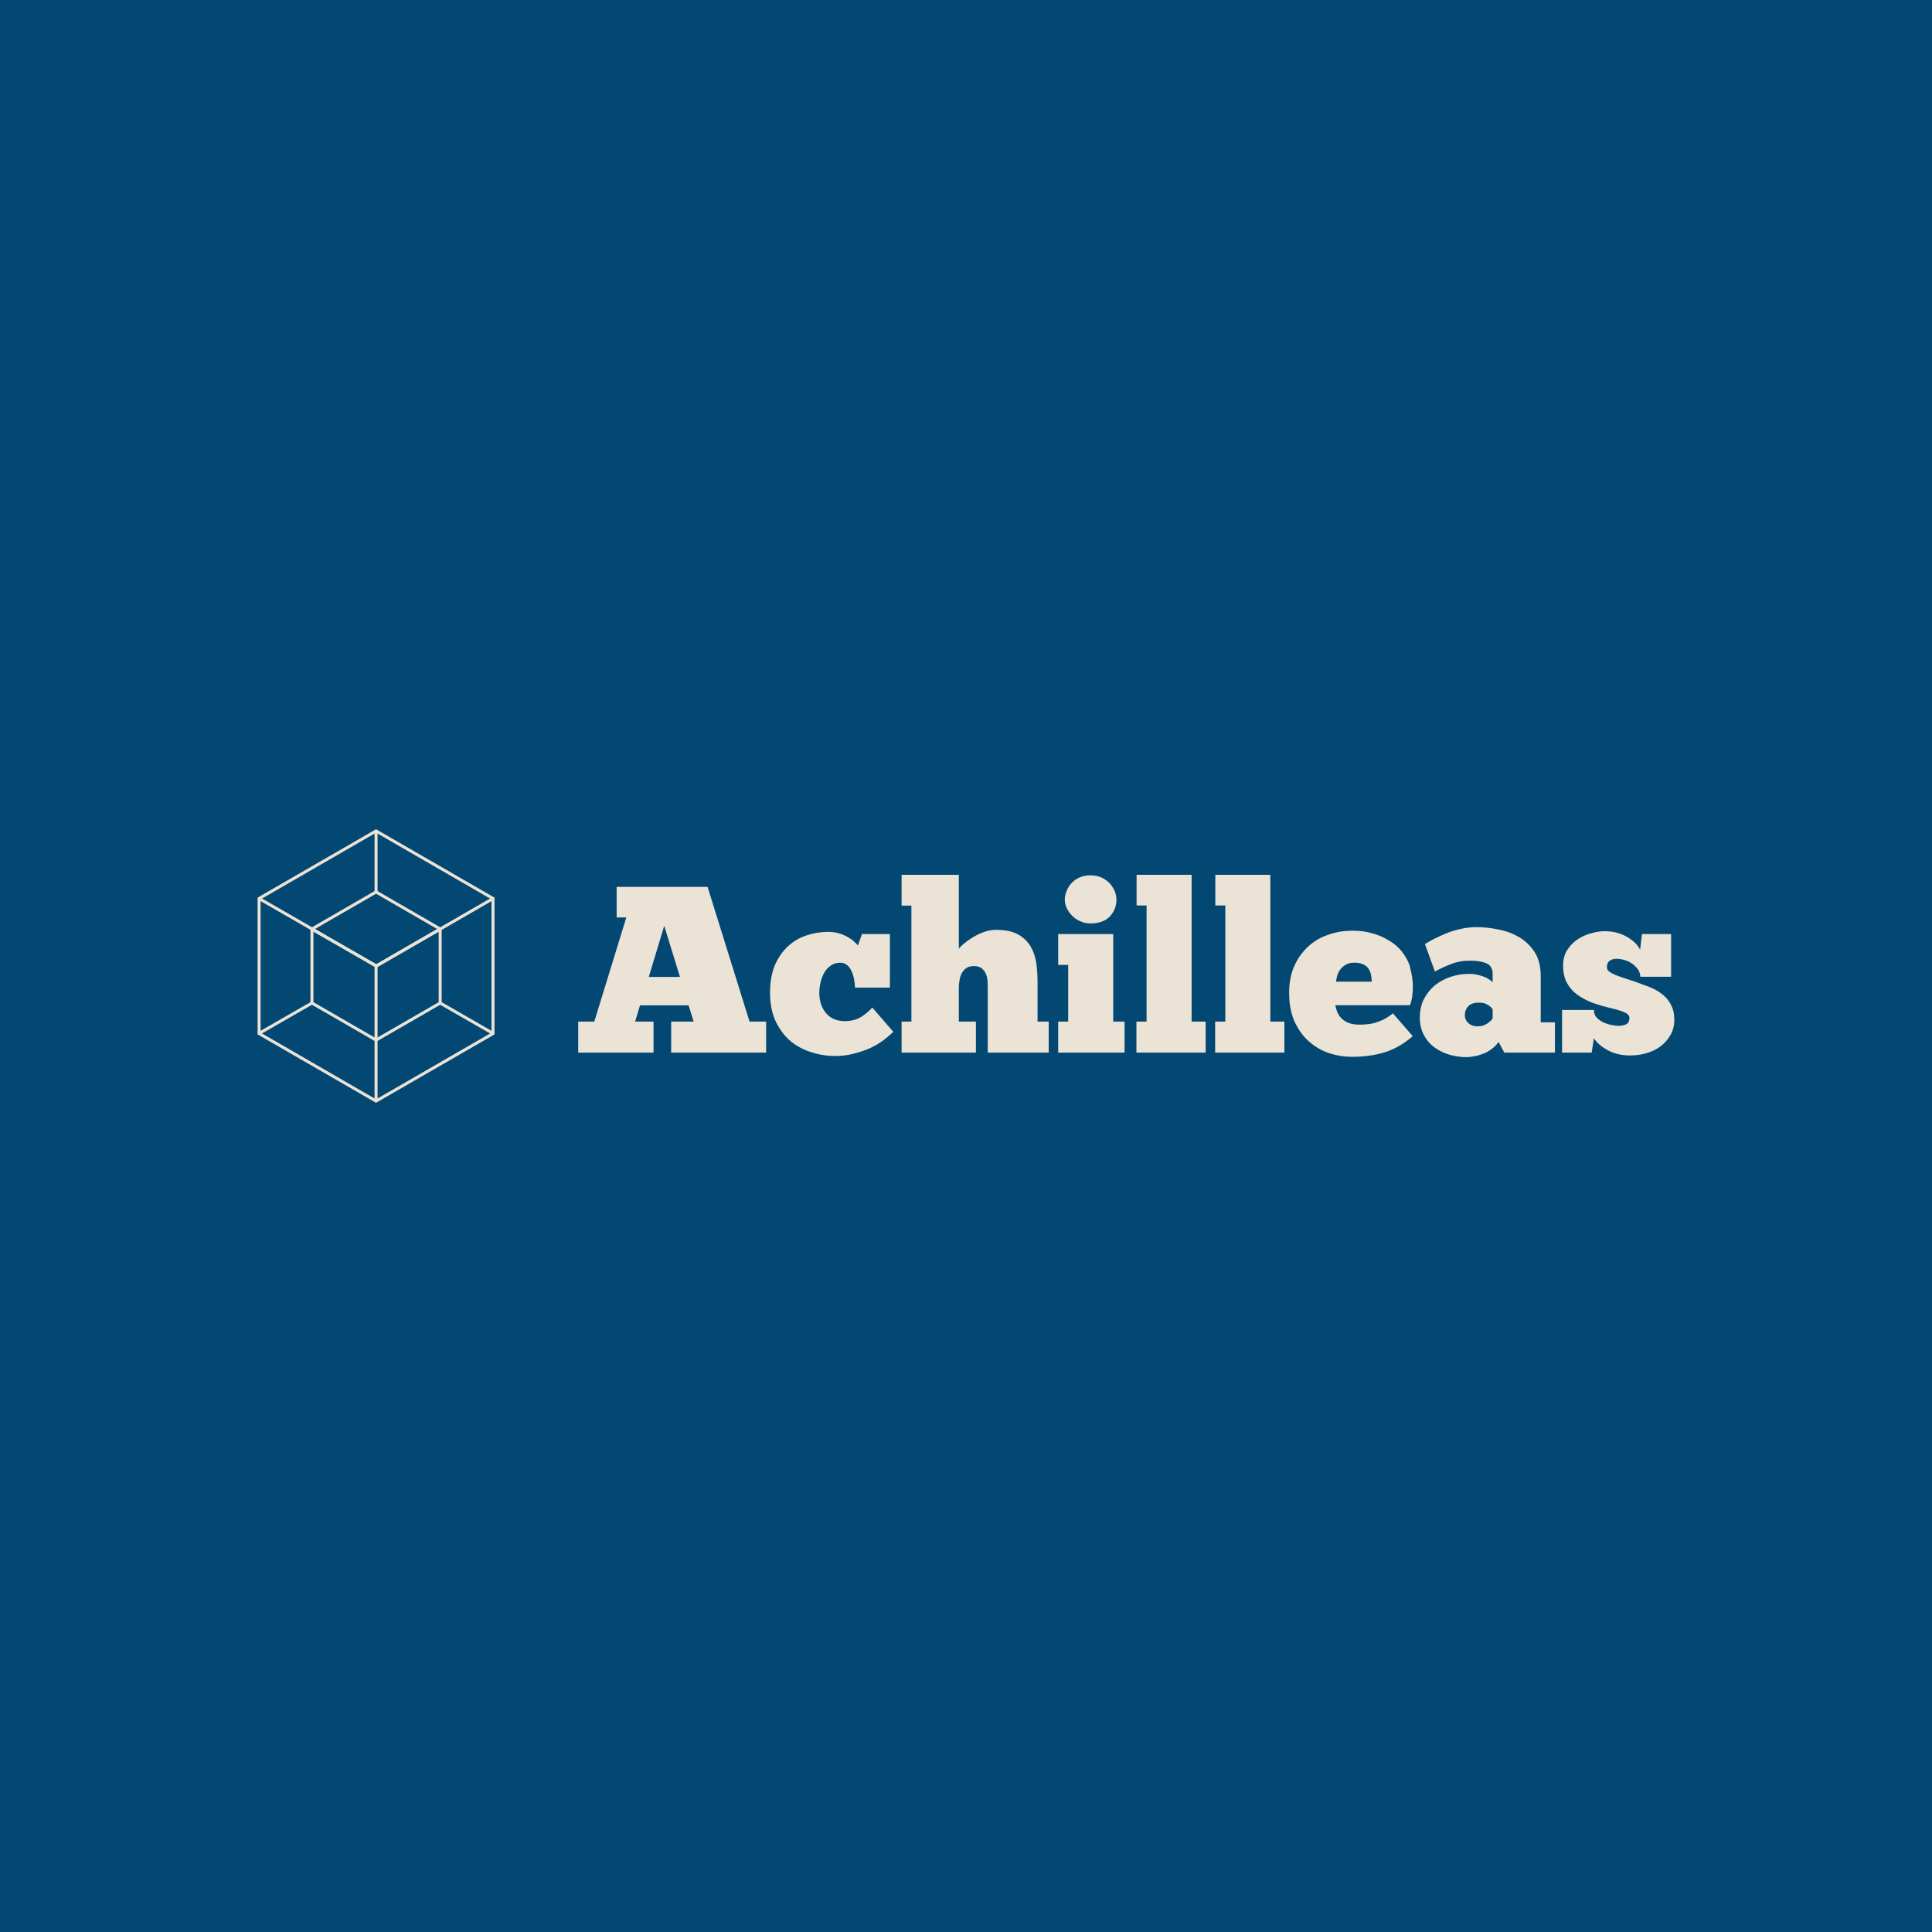 <svg data-v-fde0c5aa="" xmlns="http://www.w3.org/2000/svg" viewBox="0 0 300 300" class="iconLeft"><!----><defs data-v-fde0c5aa=""><!----></defs><rect data-v-fde0c5aa="" fill="#024873" x="0" y="0" width="300px" height="300px" class="logo-background-square"></rect><defs data-v-fde0c5aa=""><!----></defs><g data-v-fde0c5aa="" id="88894816-cf2e-4589-bf7e-37892aeb46ce" fill="#EBE3D5" transform="matrix(2.629,0,0,2.629,89.232,135.842)"><path d="M11.31 8.67L11.31 10.50L5.70 10.50L5.70 8.67L7.03 8.67L6.73 7.71L3.86 7.71L3.57 8.67L4.66 8.67L4.66 10.50L0.21 10.50L0.21 8.67L1.16 8.67L3.05 2.52L2.48 2.52L2.48 0.71L7.85 0.71L10.33 8.67L11.31 8.67ZM5.29 3.01L4.38 6.03L6.22 6.03L5.29 3.01ZM16.56 6.66L16.56 6.66L16.56 6.66Q16.55 6.41 16.50 6.15L16.50 6.15L16.50 6.15Q16.45 5.89 16.35 5.68L16.35 5.68L16.35 5.68Q16.25 5.46 16.09 5.33L16.09 5.33L16.09 5.33Q15.92 5.19 15.68 5.19L15.68 5.19L15.68 5.19Q15.37 5.19 15.14 5.35L15.14 5.35L15.14 5.35Q14.91 5.50 14.76 5.75L14.76 5.75L14.76 5.75Q14.60 6.01 14.53 6.33L14.53 6.33L14.53 6.33Q14.45 6.65 14.45 6.99L14.45 6.99L14.45 6.99Q14.45 7.67 14.83 8.15L14.83 8.15L14.83 8.15Q15.22 8.62 15.89 8.64L15.89 8.64L15.89 8.64Q16.45 8.65 16.84 8.44L16.84 8.44L16.84 8.44Q17.23 8.22 17.58 7.84L17.58 7.84L18.82 9.27L18.82 9.27Q18.56 9.53 18.21 9.79L18.21 9.79L18.21 9.79Q17.86 10.05 17.42 10.25L17.42 10.25L17.42 10.25Q16.98 10.44 16.46 10.57L16.46 10.57L16.46 10.57Q15.95 10.70 15.39 10.70L15.39 10.70L15.39 10.70Q14.62 10.70 13.92 10.46L13.92 10.46L13.92 10.46Q13.22 10.23 12.69 9.77L12.69 9.77L12.69 9.77Q12.17 9.30 11.85 8.60L11.85 8.60L11.85 8.60Q11.54 7.90 11.54 6.96L11.54 6.96L11.54 6.96Q11.54 6.03 11.82 5.35L11.82 5.35L11.82 5.35Q12.11 4.68 12.59 4.23L12.59 4.23L12.59 4.23Q13.06 3.79 13.69 3.58L13.69 3.58L13.69 3.58Q14.31 3.37 14.98 3.37L14.98 3.37L14.98 3.37Q15.33 3.37 15.62 3.46L15.62 3.46L15.62 3.46Q15.90 3.54 16.12 3.67L16.12 3.67L16.12 3.67Q16.34 3.79 16.49 3.93L16.49 3.93L16.49 3.93Q16.65 4.07 16.73 4.17L16.73 4.17L16.97 3.50L18.62 3.50L18.62 6.66L16.56 6.66ZM23.70 8.67L23.70 10.50L19.31 10.50L19.31 8.67L19.89 8.67L19.89 1.82L19.31 1.82L19.31 0L22.69 0L22.69 4.37L22.69 4.37Q22.75 4.27 22.96 4.09L22.96 4.09L22.96 4.09Q23.17 3.91 23.47 3.72L23.47 3.72L23.47 3.72Q23.77 3.53 24.14 3.39L24.14 3.39L24.14 3.39Q24.51 3.25 24.89 3.25L24.89 3.25L24.89 3.25Q25.70 3.25 26.19 3.52L26.19 3.52L26.19 3.52Q26.67 3.79 26.93 4.23L26.93 4.23L26.93 4.23Q27.19 4.68 27.27 5.23L27.27 5.23L27.27 5.23Q27.34 5.78 27.34 6.33L27.34 6.33L27.34 8.67L28 8.67L28 10.50L24.40 10.50L24.40 6.69L24.40 6.69Q24.40 6.51 24.39 6.29L24.39 6.29L24.39 6.29Q24.37 6.06 24.30 5.87L24.30 5.87L24.30 5.87Q24.22 5.67 24.05 5.53L24.05 5.53L24.05 5.53Q23.88 5.39 23.58 5.39L23.58 5.39L23.58 5.39Q23.31 5.39 23.13 5.51L23.13 5.51L23.13 5.51Q22.96 5.63 22.86 5.82L22.86 5.82L22.86 5.82Q22.76 6.01 22.73 6.24L22.73 6.24L22.73 6.24Q22.69 6.47 22.69 6.69L22.69 6.69L22.69 8.67L23.70 8.67ZM32.48 8.67L32.48 10.50L28.56 10.50L28.56 8.67L29.15 8.67L29.15 5.32L28.56 5.32L28.56 3.50L31.81 3.50L31.81 8.67L32.48 8.67ZM28.95 1.46L28.95 1.46L28.95 1.46Q28.95 1.22 29.05 0.97L29.05 0.97L29.05 0.97Q29.15 0.71 29.34 0.50L29.34 0.50L29.34 0.50Q29.53 0.29 29.81 0.16L29.81 0.16L29.81 0.16Q30.10 0.03 30.46 0.03L30.46 0.03L30.46 0.03Q30.83 0.03 31.12 0.16L31.12 0.16L31.12 0.16Q31.40 0.29 31.60 0.50L31.60 0.50L31.60 0.50Q31.79 0.71 31.90 0.97L31.90 0.97L31.90 0.97Q32.00 1.22 32.00 1.46L32.00 1.46L32.00 1.46Q32.00 2.04 31.61 2.46L31.61 2.46L31.61 2.46Q31.22 2.87 30.46 2.87L30.46 2.87L30.46 2.87Q30.13 2.87 29.86 2.74L29.86 2.74L29.86 2.74Q29.58 2.62 29.38 2.41L29.38 2.41L29.38 2.41Q29.18 2.21 29.06 1.96L29.06 1.96L29.06 1.96Q28.95 1.71 28.95 1.46ZM37.27 8.67L37.27 10.50L33.18 10.50L33.18 8.67L33.78 8.67L33.78 1.81L33.19 1.81L33.19 0L36.44 0L36.44 8.67L37.27 8.67ZM41.92 8.67L41.92 10.50L37.83 10.50L37.83 8.67L38.43 8.67L38.43 1.81L37.84 1.81L37.84 0L41.09 0L41.09 8.67L41.92 8.67ZM48.33 8.18L49.50 9.53L49.50 9.53Q48.72 10.21 47.85 10.48L47.85 10.48L47.85 10.48Q46.98 10.75 45.89 10.75L45.89 10.75L45.89 10.75Q45.23 10.75 44.58 10.54L44.58 10.54L44.58 10.54Q43.92 10.32 43.39 9.86L43.39 9.86L43.39 9.86Q42.87 9.41 42.53 8.69L42.53 8.69L42.53 8.69Q42.20 7.97 42.20 6.96L42.20 6.96L42.20 6.96Q42.20 6.10 42.49 5.42L42.49 5.42L42.49 5.42Q42.78 4.75 43.29 4.27L43.29 4.27L43.29 4.27Q43.79 3.79 44.48 3.55L44.48 3.55L44.48 3.55Q45.16 3.30 45.96 3.30L45.96 3.30L45.96 3.30Q46.59 3.30 47.13 3.46L47.13 3.46L47.13 3.46Q47.67 3.61 48.10 3.88L48.10 3.88L48.10 3.88Q48.54 4.14 48.85 4.52L48.85 4.52L48.85 4.52Q49.15 4.90 49.31 5.33L49.31 5.33L49.31 5.33Q49.36 5.52 49.42 5.80L49.42 5.80L49.42 5.80Q49.48 6.08 49.50 6.40L49.50 6.40L49.50 6.40Q49.52 6.72 49.48 7.06L49.48 7.06L49.48 7.06Q49.45 7.41 49.34 7.70L49.34 7.70L44.93 7.70L44.93 7.70Q44.95 7.84 45.02 8.04L45.02 8.04L45.02 8.04Q45.08 8.23 45.23 8.41L45.23 8.41L45.23 8.41Q45.39 8.60 45.65 8.72L45.65 8.72L45.65 8.72Q45.92 8.85 46.37 8.85L46.37 8.85L46.37 8.85Q46.55 8.85 46.77 8.83L46.77 8.83L46.77 8.83Q46.98 8.82 47.24 8.75L47.24 8.75L47.24 8.75Q47.49 8.68 47.77 8.55L47.77 8.55L47.77 8.55Q48.05 8.41 48.33 8.18L48.33 8.18ZM46.05 5.19L46.05 5.19L46.05 5.19Q45.72 5.19 45.52 5.32L45.52 5.32L45.52 5.32Q45.32 5.45 45.20 5.62L45.20 5.62L45.20 5.62Q45.08 5.80 45.03 5.99L45.03 5.99L45.03 5.99Q44.98 6.19 44.97 6.31L44.97 6.31L47.08 6.31L47.08 6.31Q47.08 6.12 47.04 5.92L47.04 5.92L47.04 5.92Q47.00 5.71 46.89 5.55L46.89 5.55L46.89 5.55Q46.79 5.39 46.58 5.29L46.58 5.29L46.58 5.29Q46.38 5.19 46.05 5.19ZM50.81 5.71L50.22 4.09L50.22 4.09Q50.43 3.96 50.75 3.79L50.75 3.79L50.75 3.79Q51.07 3.63 51.47 3.46L51.47 3.46L51.47 3.46Q51.87 3.30 52.32 3.20L52.32 3.20L52.32 3.20Q52.78 3.09 53.27 3.09L53.27 3.09L53.27 3.09Q53.90 3.09 54.57 3.23L54.57 3.23L54.57 3.23Q55.24 3.36 55.80 3.69L55.80 3.69L55.80 3.69Q56.35 4.02 56.71 4.58L56.71 4.58L56.71 4.58Q57.06 5.14 57.06 5.98L57.06 5.98L57.06 8.71L57.90 8.71L57.90 10.50L54.91 10.50L54.57 9.87L54.57 9.87Q54.38 10.14 54.13 10.31L54.13 10.31L54.13 10.31Q53.89 10.49 53.63 10.58L53.63 10.58L53.63 10.58Q53.37 10.68 53.12 10.72L53.12 10.72L53.12 10.72Q52.86 10.77 52.68 10.77L52.68 10.77L52.68 10.77Q52.18 10.77 51.69 10.63L51.69 10.63L51.69 10.63Q51.20 10.49 50.81 10.21L50.81 10.21L50.81 10.21Q50.41 9.93 50.17 9.48L50.17 9.48L50.17 9.48Q49.92 9.04 49.92 8.43L49.92 8.43L49.92 8.43Q49.92 7.84 50.15 7.36L50.15 7.36L50.15 7.36Q50.39 6.89 50.78 6.55L50.78 6.55L50.78 6.55Q51.18 6.22 51.72 6.03L51.72 6.03L51.72 6.03Q52.25 5.85 52.84 5.85L52.84 5.85L52.84 5.85Q53.14 5.85 53.39 5.92L53.39 5.92L53.39 5.92Q53.63 5.98 53.81 6.06L53.81 6.06L53.81 6.06Q53.98 6.15 54.09 6.23L54.09 6.23L54.09 6.23Q54.19 6.31 54.22 6.34L54.22 6.34L54.22 5.85L54.22 5.85Q54.22 5.38 53.84 5.22L53.84 5.22L53.84 5.22Q53.47 5.07 52.89 5.07L52.89 5.07L52.89 5.07Q52.26 5.07 51.74 5.28L51.74 5.28L51.74 5.28Q51.21 5.49 50.81 5.71L50.81 5.71ZM53.33 8.95L53.33 8.95L53.33 8.95Q53.65 8.95 53.89 8.79L53.89 8.79L53.89 8.79Q54.12 8.64 54.22 8.48L54.22 8.48L54.22 7.95L54.22 7.95Q54.21 7.92 54.16 7.86L54.16 7.86L54.16 7.86Q54.11 7.80 54.01 7.73L54.01 7.73L54.01 7.73Q53.91 7.66 53.77 7.60L53.77 7.60L53.77 7.60Q53.62 7.55 53.40 7.55L53.40 7.55L53.40 7.55Q52.98 7.55 52.78 7.76L52.78 7.76L52.78 7.76Q52.58 7.97 52.58 8.29L52.58 8.29L52.58 8.29Q52.58 8.58 52.79 8.76L52.79 8.76L52.79 8.76Q53.00 8.95 53.33 8.95ZM60.07 10.50L58.32 10.50L58.32 7.98L60.20 7.98L60.20 7.98Q60.20 8.26 60.37 8.44L60.37 8.44L60.37 8.44Q60.55 8.62 60.79 8.73L60.79 8.73L60.79 8.73Q61.03 8.83 61.28 8.88L61.28 8.88L61.28 8.88Q61.53 8.92 61.68 8.92L61.68 8.92L61.68 8.92Q61.89 8.92 62.10 8.83L62.10 8.83L62.10 8.83Q62.30 8.74 62.30 8.44L62.30 8.44L62.30 8.44Q62.30 8.29 62.12 8.18L62.12 8.18L62.12 8.18Q61.94 8.08 61.65 7.99L61.65 7.99L61.65 7.99Q61.36 7.91 60.99 7.82L60.99 7.82L60.99 7.82Q60.62 7.73 60.24 7.60L60.24 7.60L60.24 7.60Q59.88 7.48 59.55 7.29L59.55 7.29L59.55 7.29Q59.22 7.11 58.95 6.85L58.95 6.85L58.95 6.85Q58.69 6.58 58.53 6.22L58.53 6.22L58.53 6.22Q58.38 5.85 58.38 5.36L58.38 5.36L58.38 5.36Q58.38 4.83 58.62 4.45L58.62 4.45L58.62 4.45Q58.87 4.06 59.24 3.81L59.24 3.81L59.24 3.81Q59.61 3.57 60.04 3.45L60.04 3.45L60.04 3.45Q60.47 3.33 60.84 3.33L60.84 3.33L60.84 3.33Q61.56 3.33 62.13 3.65L62.13 3.65L62.13 3.65Q62.71 3.98 62.93 4.42L62.93 4.42L63.04 3.50L64.76 3.50L64.76 6.02L62.94 6.02L62.94 6.02Q62.94 5.80 62.82 5.61L62.82 5.61L62.82 5.61Q62.69 5.42 62.49 5.27L62.49 5.27L62.49 5.27Q62.29 5.12 62.03 5.04L62.03 5.04L62.03 5.04Q61.78 4.96 61.52 4.96L61.52 4.96L61.52 4.96Q61.29 4.96 61.13 5.08L61.13 5.08L61.13 5.08Q60.97 5.19 60.97 5.46L60.97 5.46L60.97 5.46Q60.97 5.61 61.11 5.72L61.11 5.72L61.11 5.72Q61.25 5.82 61.49 5.92L61.49 5.92L61.49 5.92Q61.74 6.02 62.05 6.12L62.05 6.12L62.05 6.12Q62.36 6.22 62.69 6.33L62.69 6.33L62.69 6.33Q63.08 6.47 63.49 6.63L63.49 6.63L63.49 6.63Q63.90 6.79 64.22 7.04L64.22 7.04L64.22 7.04Q64.54 7.28 64.74 7.65L64.74 7.65L64.74 7.65Q64.95 8.02 64.95 8.57L64.95 8.57L64.95 8.57Q64.95 9.06 64.73 9.45L64.73 9.45L64.73 9.45Q64.51 9.84 64.15 10.12L64.15 10.12L64.15 10.12Q63.80 10.39 63.32 10.53L63.32 10.53L63.32 10.53Q62.85 10.67 62.34 10.67L62.34 10.67L62.34 10.67Q61.59 10.67 61.02 10.36L61.02 10.36L61.02 10.36Q60.45 10.05 60.20 9.65L60.20 9.65L60.07 10.50Z"></path></g><defs data-v-fde0c5aa=""><!----></defs><g data-v-fde0c5aa="" id="7e75990c-beca-4b68-8b31-87c77a7e1362" stroke="none" fill="#EBE3D5" transform="matrix(0.466,0,0,0.466,35.094,126.702)"><path d="M50 75.252L28.134 62.628V37.379L50 24.755l21.866 12.624v25.249l-.25.144L50 75.252zM29.134 62.05L50 74.098 70.866 62.05V37.956L50 25.909 29.134 37.956V62.05z"></path><path d="M50.042 50.57L28.385 38.11l.499-.867 21.158 12.173 21.074-12.173.5.866z"></path><path d="M49.5 49.98h1v44.982h-1z"></path><path d="M50 95.577L10.529 72.789V27.211L50 4.423l39.471 22.789V72.79l-.25.144L50 95.577zM11.529 72.211L50 94.423l38.471-22.212V27.789L50 5.577 11.529 27.789v44.422z"></path><path d="M50.077 50.558L10.779 27.95l.499-.867 38.798 22.32 38.645-22.32.5.866zM10.78 72.016l17.604-10.11.498.868-17.604 10.11zM71.116 62.778l.498-.867 17.603 10.107-.498.867zM49.5 5h1v20.33h-1z"></path></g><!----></svg>